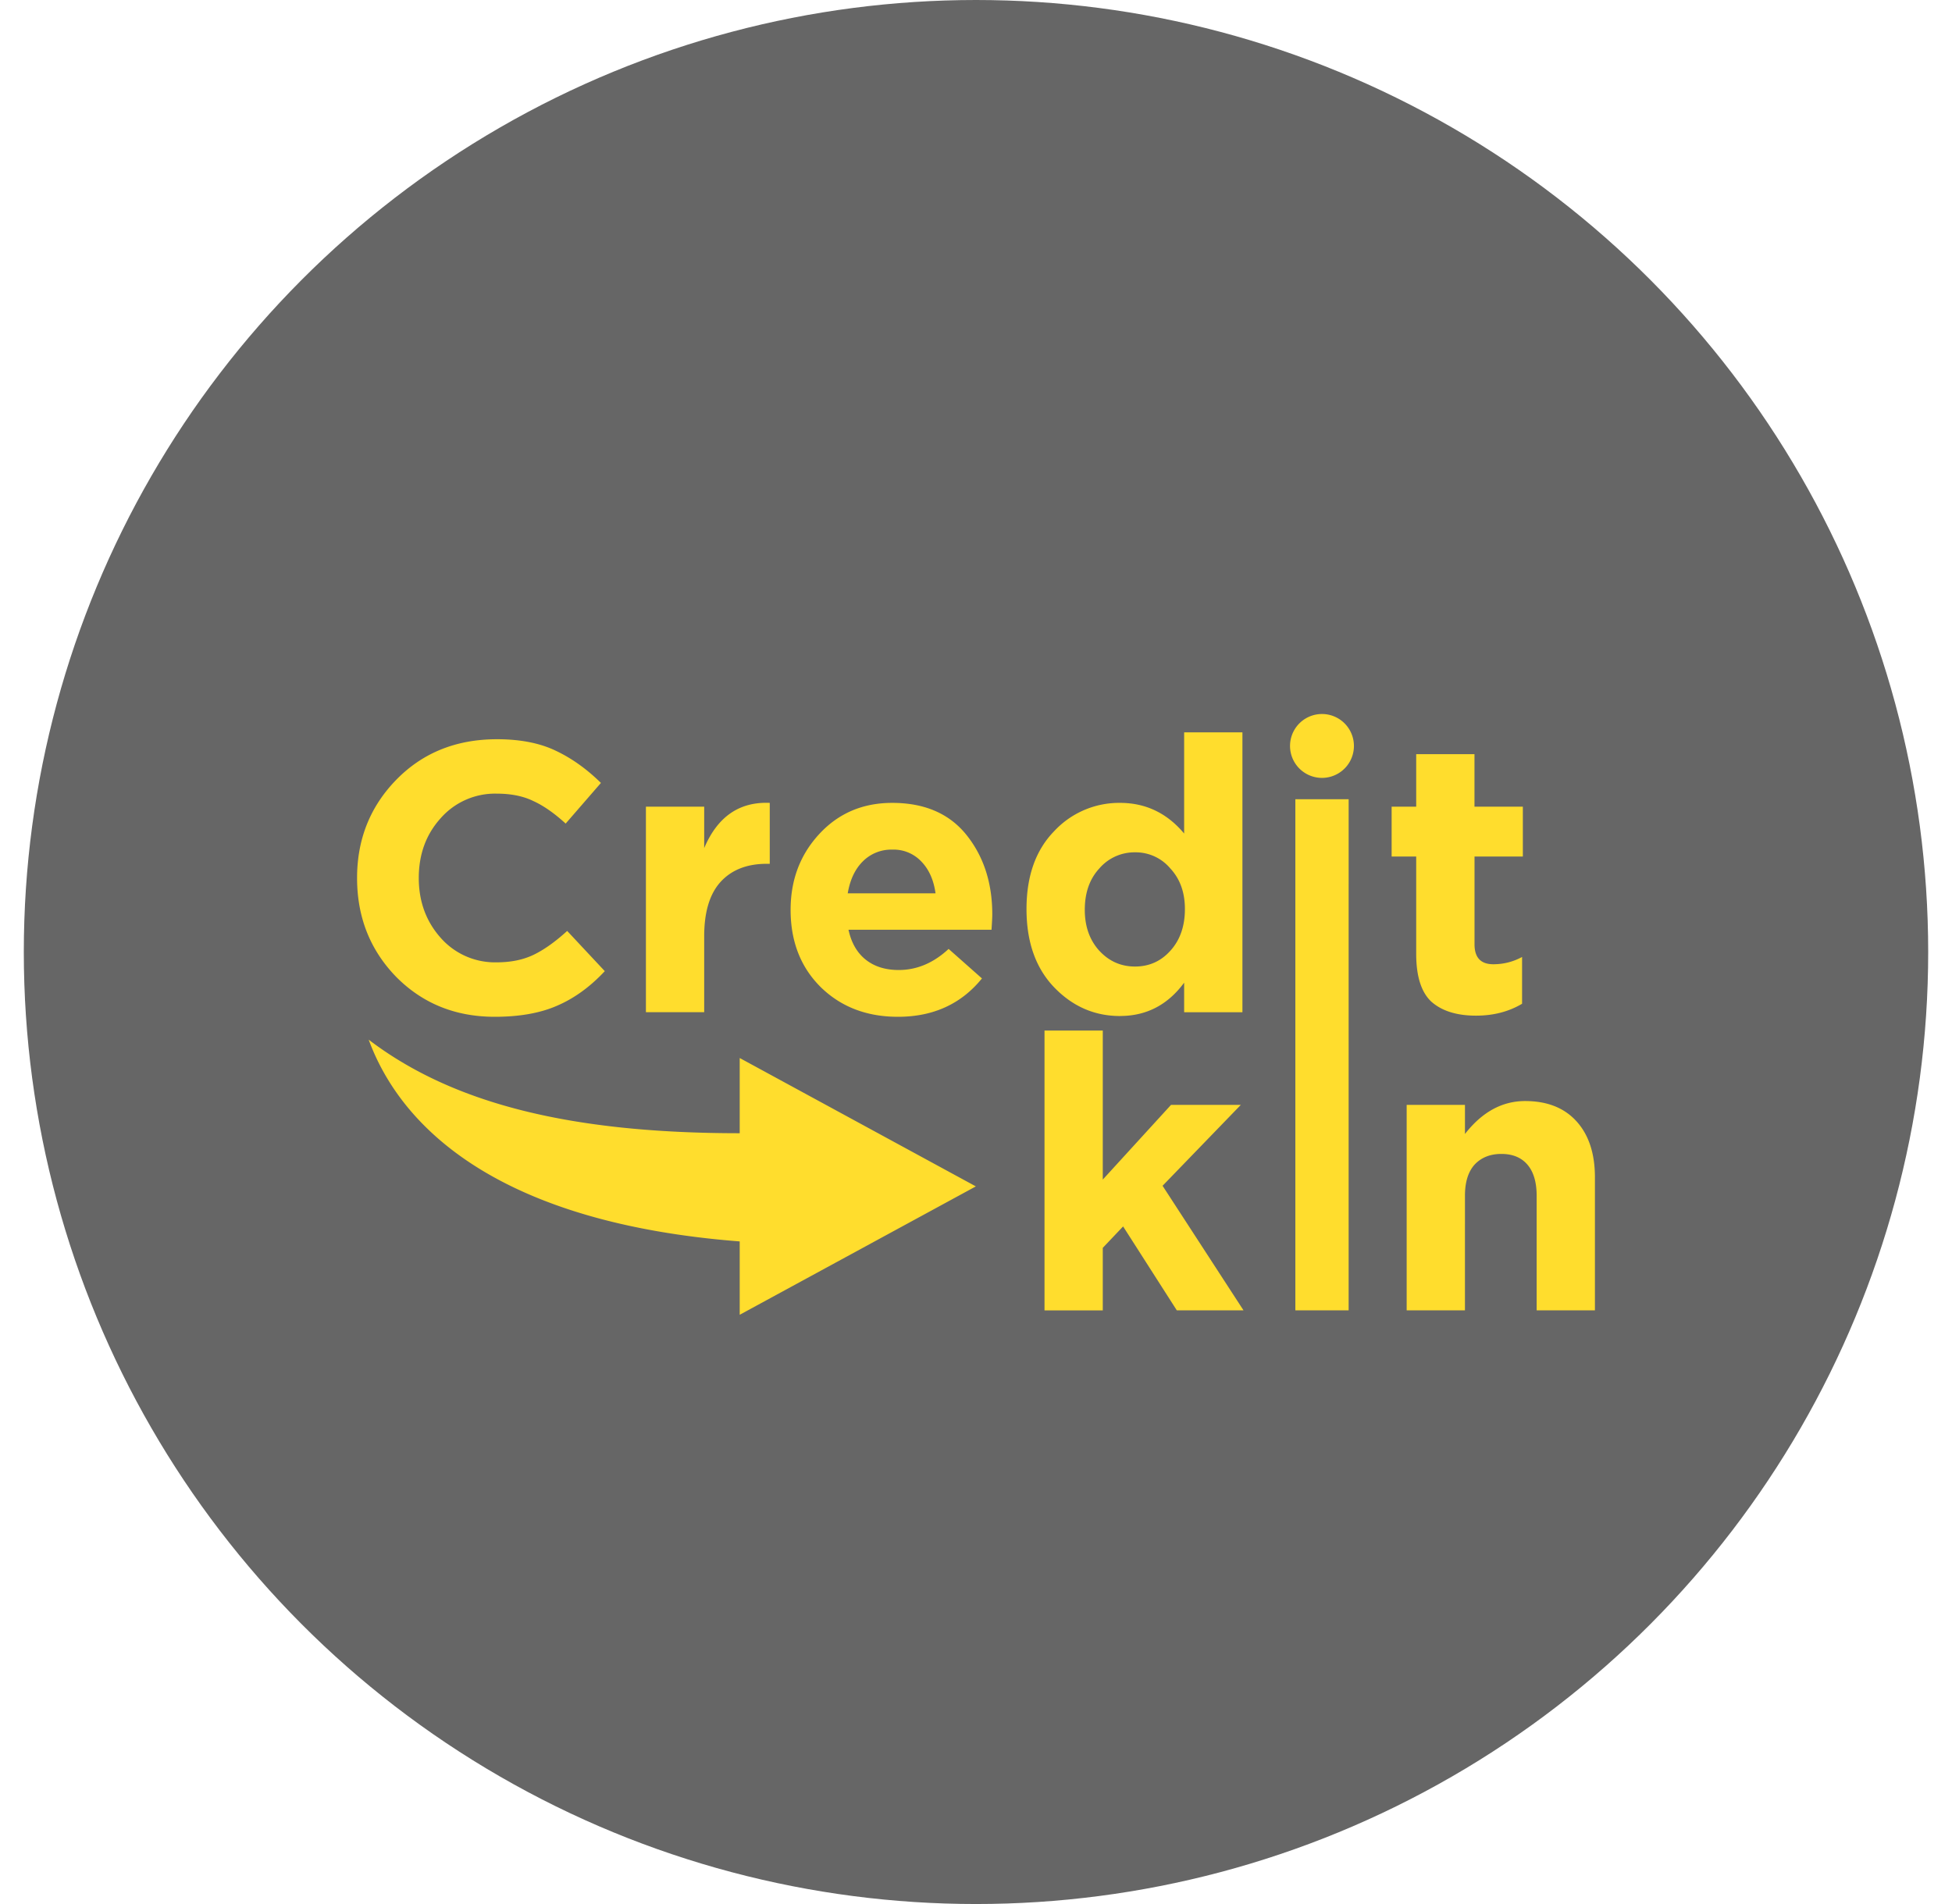 <svg xmlns="http://www.w3.org/2000/svg" width="41" height="40" fill="none"><circle cx="20.5" cy="20" r="20" fill="#666"/><path fill="#FFDD2D" fill-rule="evenodd" d="M27.767 16.342a.671.671 0 100-1.342.671.671 0 000 1.342zM8.322 20.523c.553.558 1.243.838 2.07.838.52 0 .958-.078 1.312-.234.36-.155.693-.397.999-.725l-.79-.845c-.246.225-.48.392-.7.499-.22.107-.48.161-.781.161a1.52 1.52 0 01-1.176-.515c-.306-.344-.46-.763-.46-1.257 0-.5.154-.918.46-1.256a1.52 1.52 0 011.176-.516c.3 0 .555.051.765.153.215.097.443.255.684.476l.741-.854c-.3-.295-.617-.52-.95-.677-.333-.16-.744-.241-1.232-.241-.854 0-1.557.282-2.11.845-.553.564-.83 1.254-.83 2.07 0 .822.274 1.514.822 2.078zm5.245.741v-4.317h1.224v.87c.28-.66.738-.977 1.377-.95v1.28h-.064c-.419 0-.744.13-.975.387-.225.252-.338.63-.338 1.136v1.594h-1.224zm3.675-.523c.424.413.964.62 1.619.62.74 0 1.329-.269 1.764-.806l-.7-.62c-.318.296-.667.443-1.048.443-.28 0-.51-.072-.693-.217-.182-.145-.303-.355-.362-.629h3.004c.01-.15.016-.257.016-.322 0-.66-.18-1.216-.54-1.667-.36-.45-.88-.676-1.562-.676-.617 0-1.127.217-1.53.652-.403.435-.604.966-.604 1.595 0 .665.212 1.208.636 1.627zm2.408-1.974h-1.844c.048-.284.153-.507.314-.668a.842.842 0 01.62-.25.8.8 0 01.612.25c.161.166.26.39.298.668zm3.876 2.578c-.537 0-.998-.202-1.385-.604-.386-.403-.58-.95-.58-1.643 0-.688.19-1.23.572-1.627a1.863 1.863 0 011.393-.604c.537 0 .986.214 1.346.644v-2.126h1.224v5.88h-1.224v-.621c-.344.467-.793.7-1.346.7zm-.434-1.37c.204.22.453.33.748.33.296 0 .543-.11.741-.33.205-.225.307-.518.307-.877 0-.35-.102-.634-.307-.854a.948.948 0 00-.74-.338.972.972 0 00-.75.338c-.204.22-.306.51-.306.87 0 .349.102.636.306.861zm6.977 1.072c.22.193.532.29.934.29.365 0 .688-.084.967-.25v-.983c-.188.102-.39.153-.604.153-.264 0-.395-.14-.395-.419v-1.844h1.015v-1.047H30.97v-1.103h-1.224v1.103h-.516v1.047h.516v2.046c0 .472.107.808.322 1.007zm-8.13.602v5.88h1.224v-1.314l.427-.45 1.128 1.763h1.401l-1.7-2.617 1.644-1.7h-1.466l-1.434 1.57V21.65H21.94zm7.607 1.562v4.317h1.224V25.12c0-.284.067-.502.201-.652.14-.15.328-.226.564-.226.236 0 .419.075.548.226.128.15.193.368.193.652v2.408H33.5v-2.794c0-.5-.129-.892-.386-1.176-.258-.285-.618-.427-1.08-.427-.483 0-.904.23-1.264.692v-.612h-1.224zm-1.22-6.421h-1.118v10.738h1.119V16.79zm-12.789 9.29v1.541l4.96-2.697-4.96-2.697v1.58c-3.542 0-6.021-.616-7.793-1.965.709 1.927 2.834 3.853 7.793 4.238z" clip-rule="evenodd"/></svg>